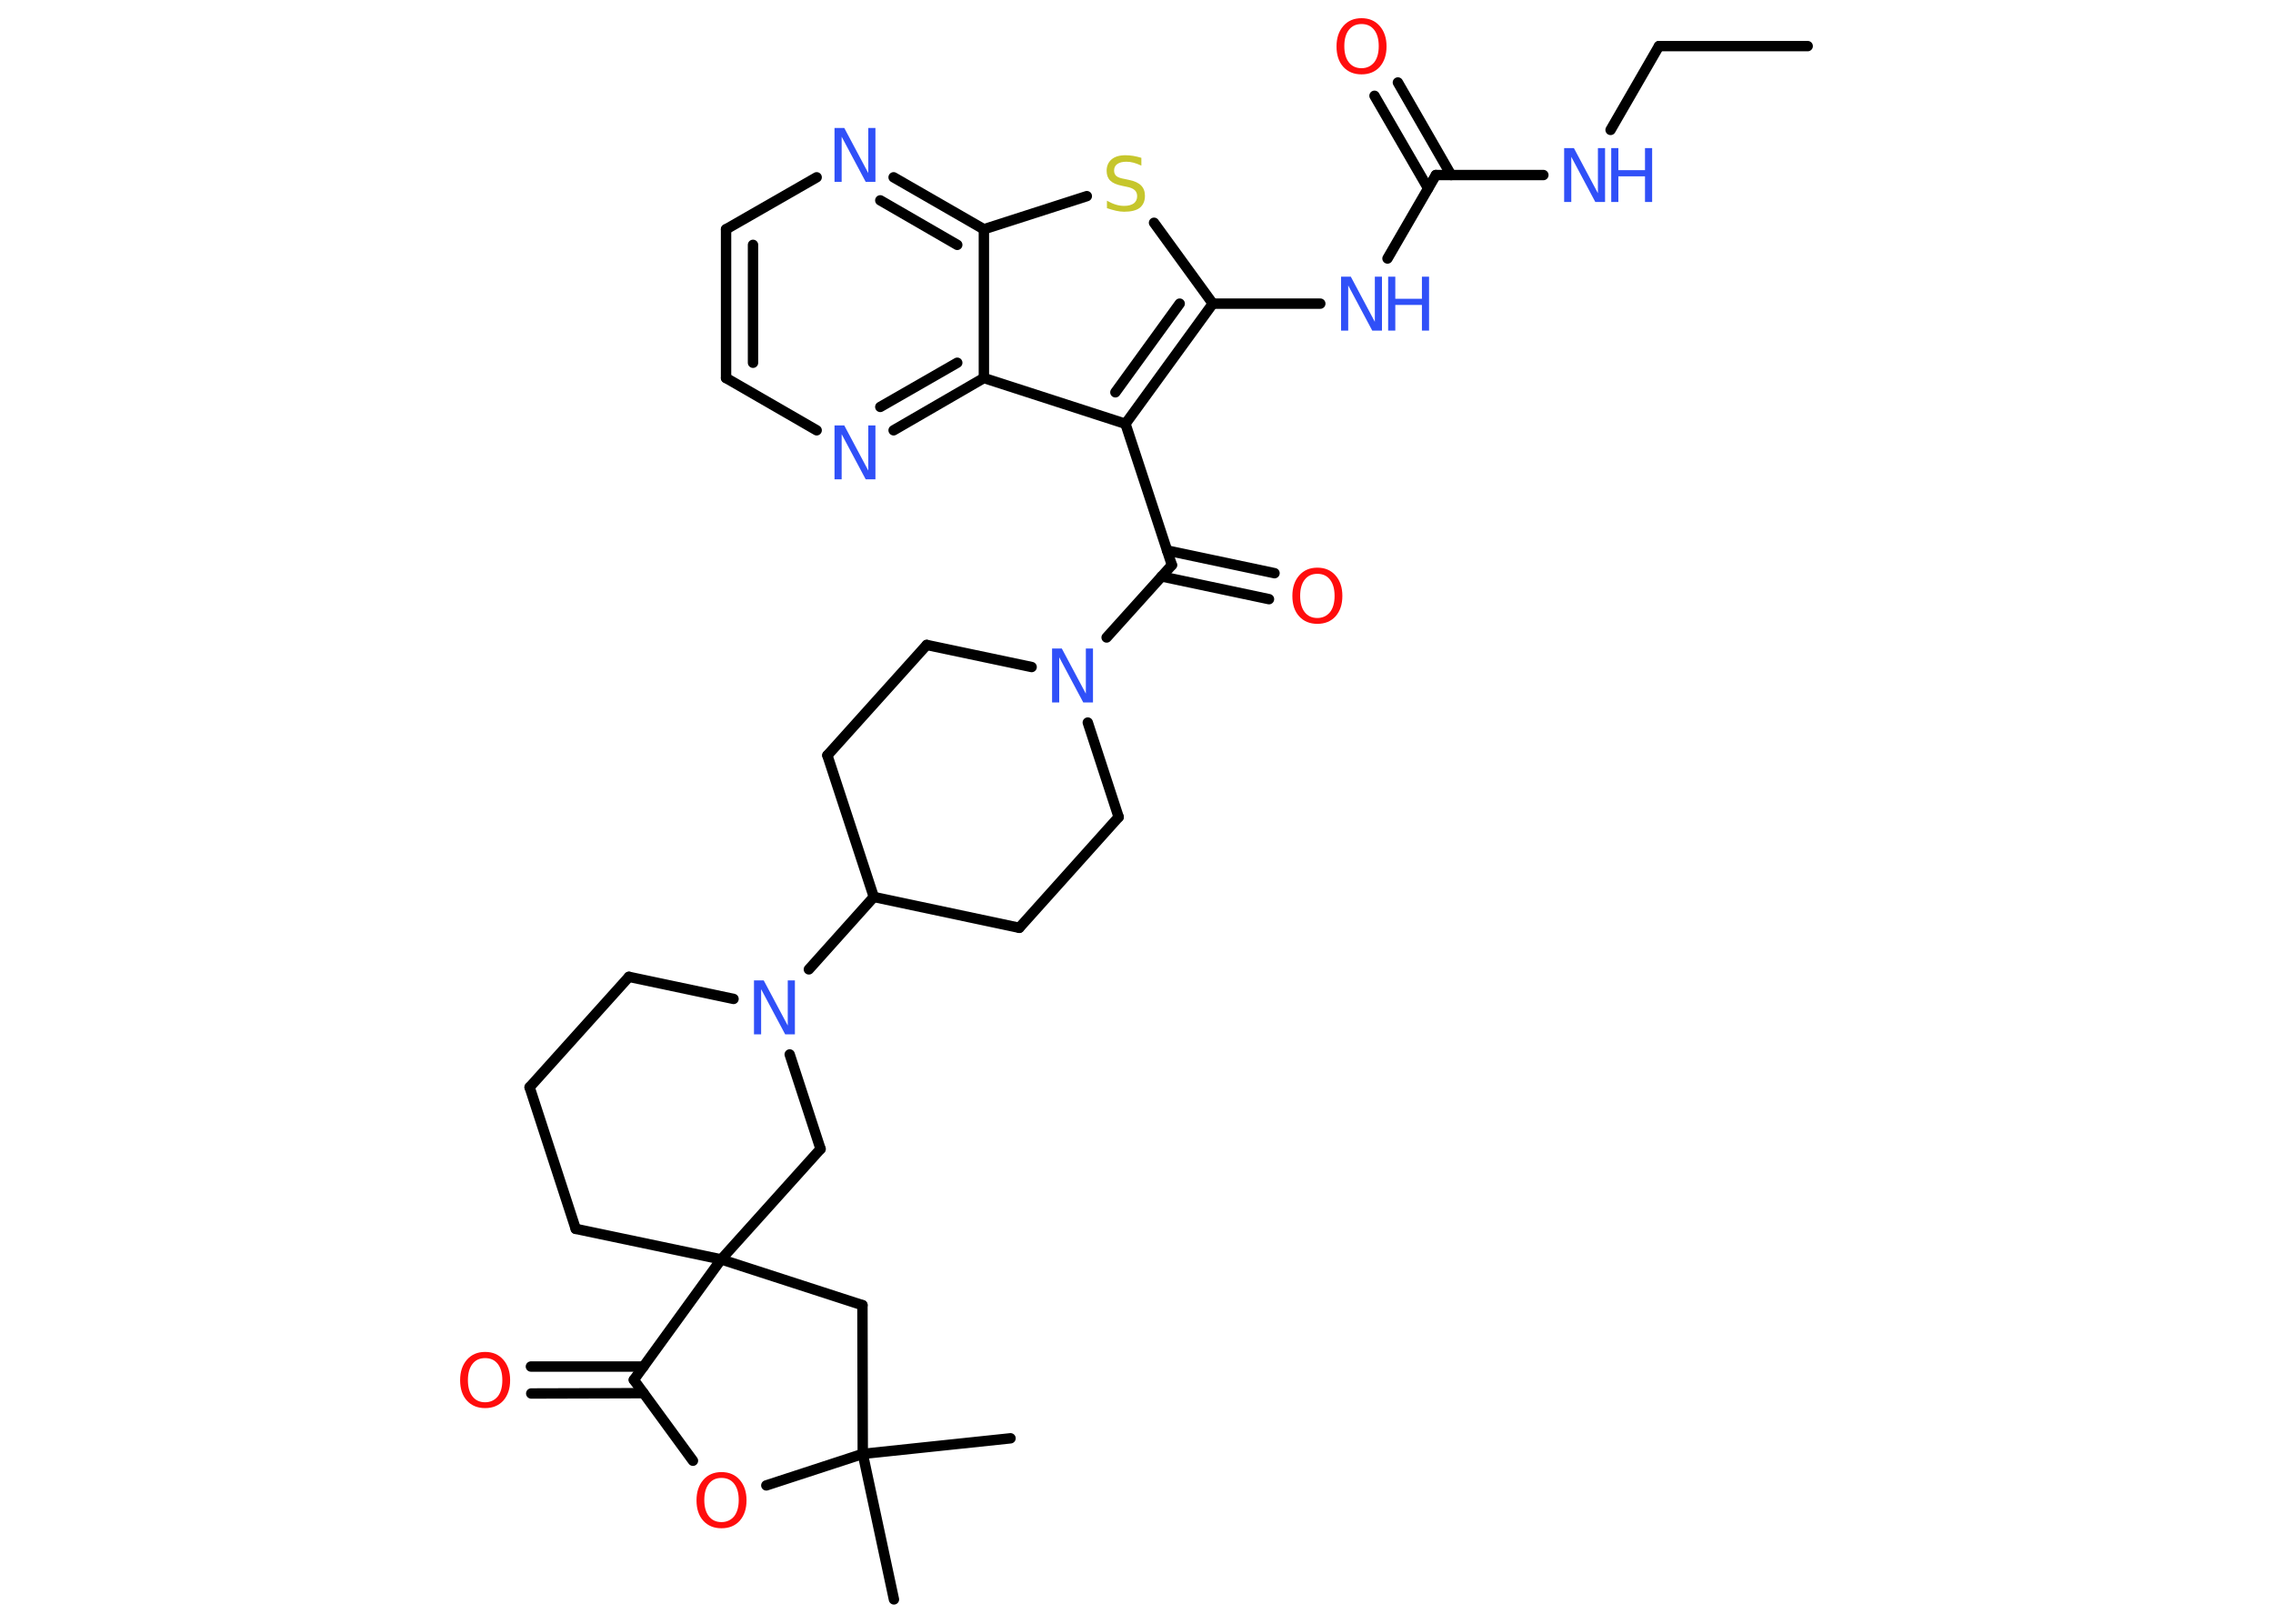 <?xml version='1.0' encoding='UTF-8'?>
<!DOCTYPE svg PUBLIC "-//W3C//DTD SVG 1.1//EN" "http://www.w3.org/Graphics/SVG/1.1/DTD/svg11.dtd">
<svg version='1.2' xmlns='http://www.w3.org/2000/svg' xmlns:xlink='http://www.w3.org/1999/xlink' width='70.0mm' height='50.0mm' viewBox='0 0 70.0 50.0'>
  <desc>Generated by the Chemistry Development Kit (http://github.com/cdk)</desc>
  <g stroke-linecap='round' stroke-linejoin='round' stroke='#000000' stroke-width='.32' fill='#3050F8'>
    <rect x='.0' y='.0' width='70.0' height='50.0' fill='#FFFFFF' stroke='none'/>
    <g id='mol1' class='mol'>
      <line id='mol1bnd1' class='bond' x1='55.67' y1='1.42' x2='51.09' y2='1.42'/>
      <line id='mol1bnd2' class='bond' x1='51.09' y1='1.42' x2='49.6' y2='4.0'/>
      <line id='mol1bnd3' class='bond' x1='47.53' y1='5.39' x2='44.22' y2='5.39'/>
      <g id='mol1bnd4' class='bond'>
        <line x1='43.98' y1='5.8' x2='42.33' y2='2.95'/>
        <line x1='44.69' y1='5.39' x2='43.05' y2='2.54'/>
      </g>
      <line id='mol1bnd5' class='bond' x1='44.22' y1='5.39' x2='42.73' y2='7.96'/>
      <line id='mol1bnd6' class='bond' x1='40.66' y1='9.35' x2='37.35' y2='9.35'/>
      <line id='mol1bnd7' class='bond' x1='37.35' y1='9.35' x2='35.54' y2='6.86'/>
      <line id='mol1bnd8' class='bond' x1='33.47' y1='6.04' x2='30.3' y2='7.06'/>
      <g id='mol1bnd9' class='bond'>
        <line x1='30.3' y1='7.06' x2='27.52' y2='5.46'/>
        <line x1='29.48' y1='7.54' x2='27.11' y2='6.17'/>
      </g>
      <line id='mol1bnd10' class='bond' x1='25.15' y1='5.46' x2='22.36' y2='7.06'/>
      <g id='mol1bnd11' class='bond'>
        <line x1='22.36' y1='7.06' x2='22.36' y2='11.64'/>
        <line x1='23.19' y1='7.54' x2='23.19' y2='11.17'/>
      </g>
      <line id='mol1bnd12' class='bond' x1='22.36' y1='11.64' x2='25.15' y2='13.25'/>
      <g id='mol1bnd13' class='bond'>
        <line x1='27.52' y1='13.25' x2='30.3' y2='11.64'/>
        <line x1='27.11' y1='12.53' x2='29.48' y2='11.17'/>
      </g>
      <line id='mol1bnd14' class='bond' x1='30.3' y1='7.06' x2='30.3' y2='11.64'/>
      <line id='mol1bnd15' class='bond' x1='30.3' y1='11.64' x2='34.66' y2='13.05'/>
      <g id='mol1bnd16' class='bond'>
        <line x1='34.66' y1='13.05' x2='37.35' y2='9.35'/>
        <line x1='34.35' y1='12.08' x2='36.33' y2='9.35'/>
      </g>
      <line id='mol1bnd17' class='bond' x1='34.66' y1='13.05' x2='36.09' y2='17.4'/>
      <g id='mol1bnd18' class='bond'>
        <line x1='35.94' y1='16.95' x2='39.25' y2='17.65'/>
        <line x1='35.77' y1='17.75' x2='39.08' y2='18.45'/>
      </g>
      <line id='mol1bnd19' class='bond' x1='36.09' y1='17.4' x2='34.08' y2='19.63'/>
      <line id='mol1bnd20' class='bond' x1='33.5' y1='22.25' x2='34.45' y2='25.16'/>
      <line id='mol1bnd21' class='bond' x1='34.45' y1='25.16' x2='31.39' y2='28.57'/>
      <line id='mol1bnd22' class='bond' x1='31.39' y1='28.57' x2='26.91' y2='27.62'/>
      <line id='mol1bnd23' class='bond' x1='26.91' y1='27.62' x2='24.91' y2='29.85'/>
      <line id='mol1bnd24' class='bond' x1='22.59' y1='30.76' x2='19.37' y2='30.08'/>
      <line id='mol1bnd25' class='bond' x1='19.37' y1='30.08' x2='16.31' y2='33.48'/>
      <line id='mol1bnd26' class='bond' x1='16.31' y1='33.48' x2='17.73' y2='37.84'/>
      <line id='mol1bnd27' class='bond' x1='17.73' y1='37.84' x2='22.21' y2='38.78'/>
      <line id='mol1bnd28' class='bond' x1='22.21' y1='38.78' x2='25.27' y2='35.38'/>
      <line id='mol1bnd29' class='bond' x1='24.32' y1='32.47' x2='25.27' y2='35.38'/>
      <line id='mol1bnd30' class='bond' x1='22.21' y1='38.78' x2='26.56' y2='40.19'/>
      <line id='mol1bnd31' class='bond' x1='26.56' y1='40.19' x2='26.57' y2='44.77'/>
      <line id='mol1bnd32' class='bond' x1='26.57' y1='44.77' x2='27.53' y2='49.25'/>
      <line id='mol1bnd33' class='bond' x1='26.57' y1='44.77' x2='31.12' y2='44.29'/>
      <line id='mol1bnd34' class='bond' x1='26.57' y1='44.77' x2='23.6' y2='45.74'/>
      <line id='mol1bnd35' class='bond' x1='21.34' y1='44.98' x2='19.52' y2='42.49'/>
      <line id='mol1bnd36' class='bond' x1='22.21' y1='38.78' x2='19.52' y2='42.49'/>
      <g id='mol1bnd37' class='bond'>
        <line x1='19.82' y1='42.9' x2='16.36' y2='42.91'/>
        <line x1='19.82' y1='42.08' x2='16.35' y2='42.08'/>
      </g>
      <line id='mol1bnd38' class='bond' x1='26.91' y1='27.62' x2='25.48' y2='23.26'/>
      <line id='mol1bnd39' class='bond' x1='25.48' y1='23.26' x2='28.54' y2='19.86'/>
      <line id='mol1bnd40' class='bond' x1='31.77' y1='20.54' x2='28.54' y2='19.86'/>
      <g id='mol1atm3' class='atom'>
        <path d='M48.17 4.56h.3l.74 1.39v-1.39h.22v1.66h-.3l-.74 -1.39v1.39h-.22v-1.66z' stroke='none'/>
        <path d='M49.62 4.56h.22v.68h.82v-.68h.22v1.66h-.22v-.79h-.82v.79h-.22v-1.66z' stroke='none'/>
      </g>
      <path id='mol1atm5' class='atom' d='M41.93 .74q-.25 .0 -.39 .18q-.14 .18 -.14 .5q.0 .32 .14 .5q.14 .18 .39 .18q.24 .0 .39 -.18q.14 -.18 .14 -.5q.0 -.32 -.14 -.5q-.14 -.18 -.39 -.18zM41.93 .56q.35 .0 .56 .24q.21 .24 .21 .63q.0 .39 -.21 .63q-.21 .23 -.56 .23q-.35 .0 -.56 -.23q-.21 -.23 -.21 -.63q.0 -.39 .21 -.63q.21 -.24 .56 -.24z' stroke='none' fill='#FF0D0D'/>
      <g id='mol1atm6' class='atom'>
        <path d='M41.3 8.52h.3l.74 1.39v-1.39h.22v1.66h-.3l-.74 -1.39v1.39h-.22v-1.66z' stroke='none'/>
        <path d='M42.75 8.52h.22v.68h.82v-.68h.22v1.66h-.22v-.79h-.82v.79h-.22v-1.66z' stroke='none'/>
      </g>
      <path id='mol1atm8' class='atom' d='M35.15 4.88v.22q-.13 -.06 -.24 -.09q-.11 -.03 -.22 -.03q-.18 .0 -.28 .07q-.1 .07 -.1 .2q.0 .11 .07 .17q.07 .06 .25 .09l.14 .03q.25 .05 .37 .17q.12 .12 .12 .32q.0 .24 -.16 .37q-.16 .12 -.48 .12q-.12 .0 -.25 -.03q-.13 -.03 -.28 -.08v-.23q.14 .08 .27 .12q.13 .04 .26 .04q.19 .0 .3 -.08q.1 -.08 .1 -.22q.0 -.12 -.08 -.19q-.08 -.07 -.25 -.1l-.14 -.03q-.25 -.05 -.36 -.16q-.11 -.11 -.11 -.3q.0 -.22 .15 -.35q.15 -.13 .43 -.13q.12 .0 .24 .02q.12 .02 .25 .06z' stroke='none' fill='#C6C62C'/>
      <path id='mol1atm10' class='atom' d='M25.7 3.94h.3l.74 1.39v-1.39h.22v1.66h-.3l-.74 -1.39v1.39h-.22v-1.66z' stroke='none'/>
      <path id='mol1atm13' class='atom' d='M25.7 13.1h.3l.74 1.39v-1.39h.22v1.66h-.3l-.74 -1.39v1.39h-.22v-1.66z' stroke='none'/>
      <path id='mol1atm17' class='atom' d='M40.57 17.67q-.25 .0 -.39 .18q-.14 .18 -.14 .5q.0 .32 .14 .5q.14 .18 .39 .18q.24 .0 .39 -.18q.14 -.18 .14 -.5q.0 -.32 -.14 -.5q-.14 -.18 -.39 -.18zM40.57 17.48q.35 .0 .56 .24q.21 .24 .21 .63q.0 .39 -.21 .63q-.21 .23 -.56 .23q-.35 .0 -.56 -.23q-.21 -.23 -.21 -.63q.0 -.39 .21 -.63q.21 -.24 .56 -.24z' stroke='none' fill='#FF0D0D'/>
      <path id='mol1atm18' class='atom' d='M32.4 19.97h.3l.74 1.39v-1.39h.22v1.66h-.3l-.74 -1.39v1.39h-.22v-1.66z' stroke='none'/>
      <path id='mol1atm22' class='atom' d='M23.22 30.19h.3l.74 1.39v-1.39h.22v1.66h-.3l-.74 -1.39v1.39h-.22v-1.66z' stroke='none'/>
      <path id='mol1atm32' class='atom' d='M22.22 45.51q-.25 .0 -.39 .18q-.14 .18 -.14 .5q.0 .32 .14 .5q.14 .18 .39 .18q.24 .0 .39 -.18q.14 -.18 .14 -.5q.0 -.32 -.14 -.5q-.14 -.18 -.39 -.18zM22.22 45.33q.35 .0 .56 .24q.21 .24 .21 .63q.0 .39 -.21 .63q-.21 .23 -.56 .23q-.35 .0 -.56 -.23q-.21 -.23 -.21 -.63q.0 -.39 .21 -.63q.21 -.24 .56 -.24z' stroke='none' fill='#FF0D0D'/>
      <path id='mol1atm34' class='atom' d='M14.94 41.82q-.25 .0 -.39 .18q-.14 .18 -.14 .5q.0 .32 .14 .5q.14 .18 .39 .18q.24 .0 .39 -.18q.14 -.18 .14 -.5q.0 -.32 -.14 -.5q-.14 -.18 -.39 -.18zM14.94 41.63q.35 .0 .56 .24q.21 .24 .21 .63q.0 .39 -.21 .63q-.21 .23 -.56 .23q-.35 .0 -.56 -.23q-.21 -.23 -.21 -.63q.0 -.39 .21 -.63q.21 -.24 .56 -.24z' stroke='none' fill='#FF0D0D'/>
    </g>
  </g>
</svg>

